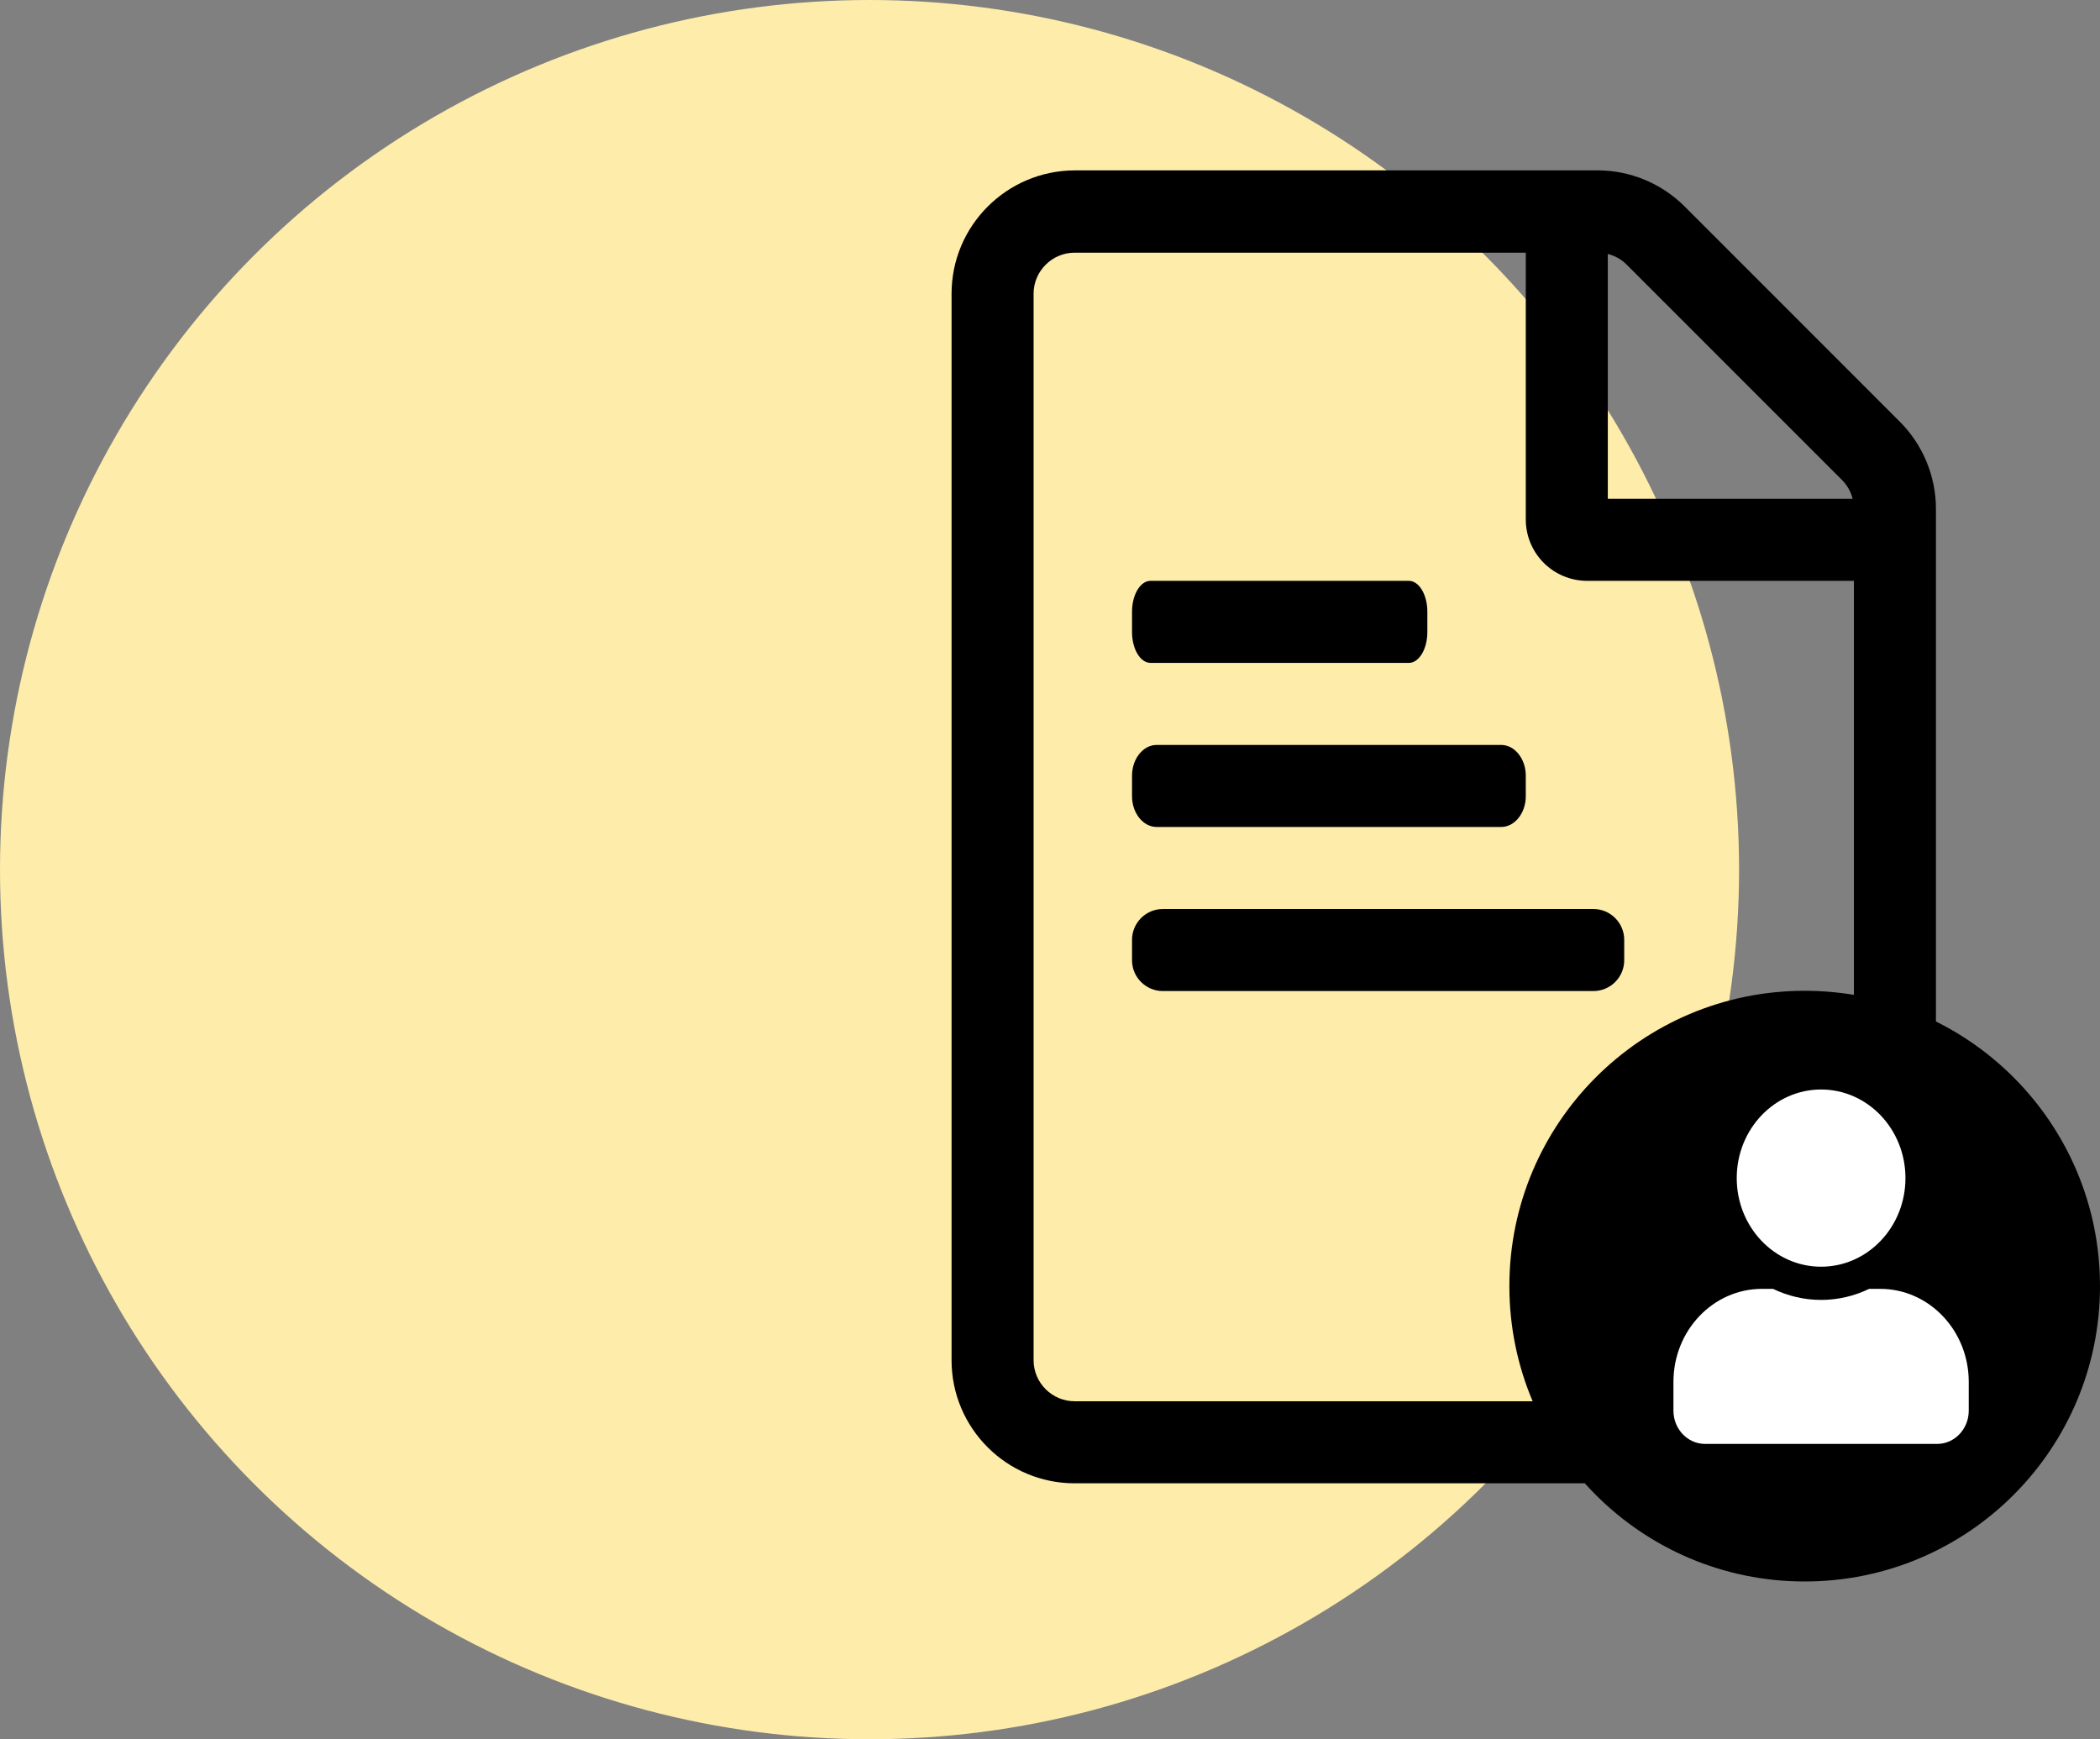 <?xml version="1.0" encoding="UTF-8"?>
<svg width="64px" height="53px" viewBox="0 0 64 53" version="1.1" xmlns="http://www.w3.org/2000/svg" xmlns:xlink="http://www.w3.org/1999/xlink">
    <rect x="0" y="0" width="64" height="53" fill="#808080" stroke="none"/>
    <title>Group 26</title>
    <g id="Explorations" stroke="none" stroke-width="1" fill="none" fill-rule="evenodd">
        <g id="Topfold-pes-changes-" transform="translate(-570, -2302)">
            <g id="Group-26" transform="translate(570, 2302)">
                <g id="Group-24">
                    <circle id="Oval-Copy-2" fill="#FFEDAB" opacity="0.991" cx="26.5" cy="26.5" r="26.5"></circle>
                    <path d="M55.25,45.2 C57.32,45.2 59,43.52 59,41.45 L59,15.505 C59,14.513 58.602,13.552 57.898,12.849 L51.344,6.294 C50.641,5.591 49.687,5.192 48.695,5.192 L32.75,5.192 C30.68,5.2 29,6.88 29,8.95 L29,41.45 C29,43.52 30.68,45.2 32.75,45.2 L55.25,45.2 Z M55.25,42.7 L32.75,42.7 C32.063,42.7 31.5,42.137 31.5,41.45 L31.5,8.95 C31.5,8.263 32.063,7.7 32.75,7.7 L46.5,7.7 L46.5,15.825 C46.5,16.864 47.336,17.7 48.375,17.7 L56.5,17.7 L56.5,41.45 C56.5,42.137 55.937,42.7 55.25,42.7 Z M56.461,15.2 L49,15.2 L49,7.739 C49.219,7.794 49.414,7.903 49.578,8.067 L56.133,14.622 C56.297,14.786 56.406,14.981 56.461,15.2 Z M42.937,20.2 C43.247,20.2 43.5,19.778 43.5,19.263 L43.5,18.638 C43.5,18.122 43.247,17.7 42.937,17.7 L35.062,17.7 C34.753,17.7 34.5,18.122 34.5,18.638 L34.5,19.263 C34.5,19.778 34.753,20.2 35.062,20.2 L42.937,20.2 Z M55,48.192 C59.971,48.192 64,44.163 64,39.192 C64,34.222 59.971,30.192 55,30.192 C50.029,30.192 46,34.222 46,39.192 C46,44.163 50.029,48.192 55,48.192 Z M45.75,25.2 C46.162,25.2 46.5,24.778 46.5,24.263 L46.5,23.638 C46.5,23.122 46.162,22.7 45.75,22.7 L35.25,22.7 C34.838,22.7 34.5,23.122 34.5,23.638 L34.5,24.263 C34.5,24.778 34.838,25.2 35.25,25.2 L45.75,25.2 Z M48.562,30.2 C49.078,30.2 49.5,29.778 49.5,29.263 L49.5,28.638 C49.5,28.122 49.078,27.7 48.562,27.7 L35.437,27.7 C34.922,27.7 34.5,28.122 34.5,28.638 L34.5,29.263 C34.5,29.778 34.922,30.2 35.437,30.2 L48.562,30.2 Z" id="ffile-alt" fill="#000000" fill-rule="nonzero"></path>
                </g>
                <path d="M55.5,38.6 C56.92,38.6 58.071,37.391 58.071,35.9 C58.071,34.409 56.92,33.2 55.5,33.2 C54.08,33.2 52.929,34.409 52.929,35.9 C52.929,37.391 54.08,38.6 55.5,38.6 Z M59.036,44 C59.568,44 60,43.546 60,42.987 L60,42.11 C60,40.545 58.791,39.275 57.3,39.275 L56.965,39.275 C56.519,39.49 56.022,39.612 55.5,39.612 C54.978,39.612 54.483,39.49 54.035,39.275 L53.7,39.275 C52.209,39.275 51,40.545 51,42.11 L51,42.987 C51,43.546 51.432,44 51.964,44 L59.036,44 Z" id="uuser" fill="#FFFFFF" fill-rule="nonzero"></path>
            </g>
        </g>
    </g>
</svg>